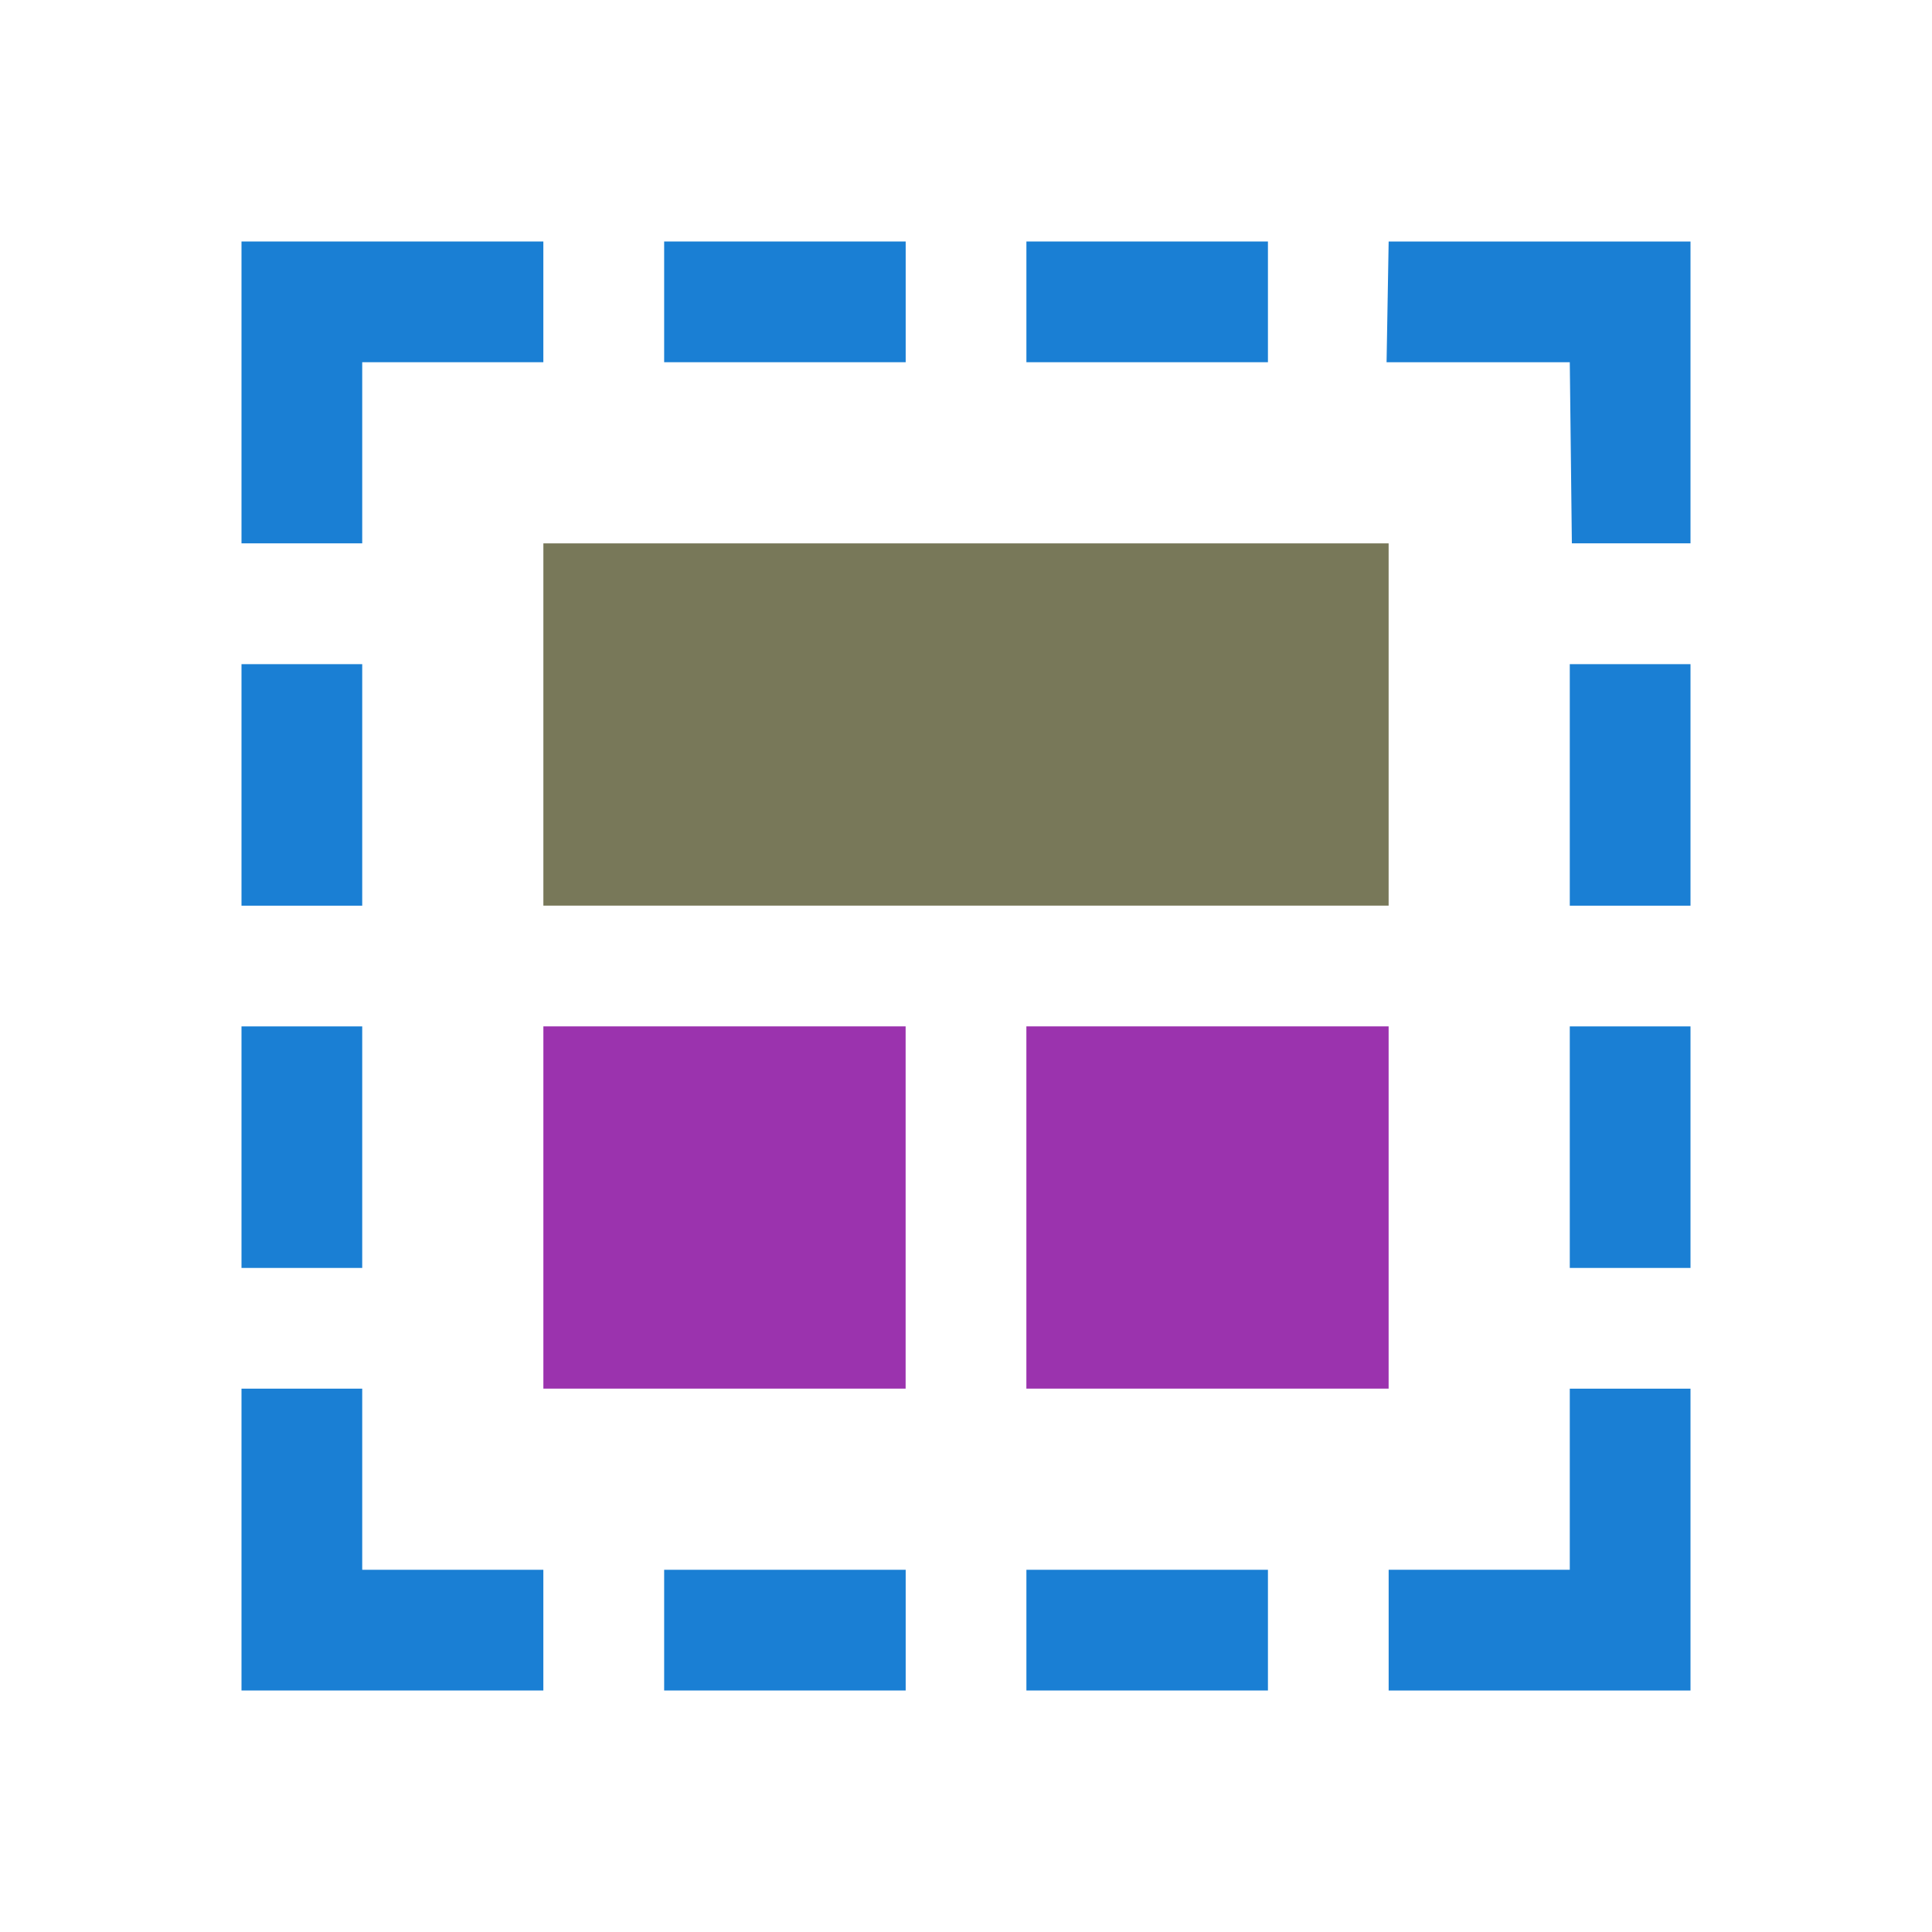 <svg xmlns="http://www.w3.org/2000/svg" viewBox="0 0 32 32"><path style="opacity:1;fill:#787859;fill-opacity:1;stroke:none;stroke-width:1.538;stroke-miterlimit:4;stroke-dasharray:none;stroke-dashoffset:0;stroke-opacity:1" d="M9 9h14v6H9z"/><path style="opacity:1;fill:#9b33ae;fill-opacity:1;stroke:none;stroke-width:.973;stroke-miterlimit:4;stroke-dasharray:none;stroke-dashoffset:0;stroke-opacity:1" d="M9 17h6v6H9zM17 17h6v6h-6z"/><g style="fill:#1a7fd4;fill-opacity:1"><path style="fill:#1a7fd4;fill-opacity:1;stroke:none;stroke-width:1px;stroke-linecap:butt;stroke-linejoin:miter;stroke-opacity:1" d="M1.333 3.333v-2h2V0H0v3.333zM1.333 12.667v2h2V16H0v-3.333z" transform="matrix(1.5 0 0 1.5 4 4)"/><path style="opacity:1;fill:#1a7fd4;fill-opacity:1;stroke:none;stroke-width:.816;stroke-miterlimit:4;stroke-dasharray:none;stroke-dashoffset:0;stroke-opacity:1" d="M0 4.667h1.333v2.667H0zM0 8.667h1.333v2.667H0z" transform="matrix(1.5 0 0 1.5 4 4)"/><g style="fill:#1a7fd4;fill-opacity:1"><path style="opacity:1;fill:#1a7fd4;fill-opacity:1;stroke:none;stroke-width:.816;stroke-miterlimit:4;stroke-dasharray:none;stroke-dashoffset:0;stroke-opacity:1" d="M0 4.667h1.333v2.667H0zM0 8.667h1.333v2.667H0z" transform="matrix(0 1.5 1.5 0 4 4)"/></g><g style="fill:#1a7fd4;fill-opacity:1"><path style="opacity:1;fill:#1a7fd4;fill-opacity:1;stroke:none;stroke-width:.816;stroke-miterlimit:4;stroke-dasharray:none;stroke-dashoffset:0;stroke-opacity:1" d="M-.333 4.667H1v2.667H-.333zM-.333 8.667H1v2.667H-.333z" transform="matrix(0 1.5 1.5 0 4 26.5)"/></g><g style="fill:#1a7fd4;fill-opacity:1"><path d="m1.31 3.333.023-2h2.023L3.333 0H0v3.333zM1.333 12.667v2h2V16H0v-3.333z" style="fill:#1a7fd4;fill-opacity:1;stroke:none;stroke-width:1px;stroke-linecap:butt;stroke-linejoin:miter;stroke-opacity:1" transform="matrix(-1.5 0 0 1.5 28 4)"/><path style="opacity:1;fill:#1a7fd4;fill-opacity:1;stroke:none;stroke-width:.816;stroke-miterlimit:4;stroke-dasharray:none;stroke-dashoffset:0;stroke-opacity:1" d="M0 4.667h1.333v2.667H0zM0 8.667h1.333v2.667H0z" transform="matrix(-1.5 0 0 1.5 28 4)"/></g></g></svg>